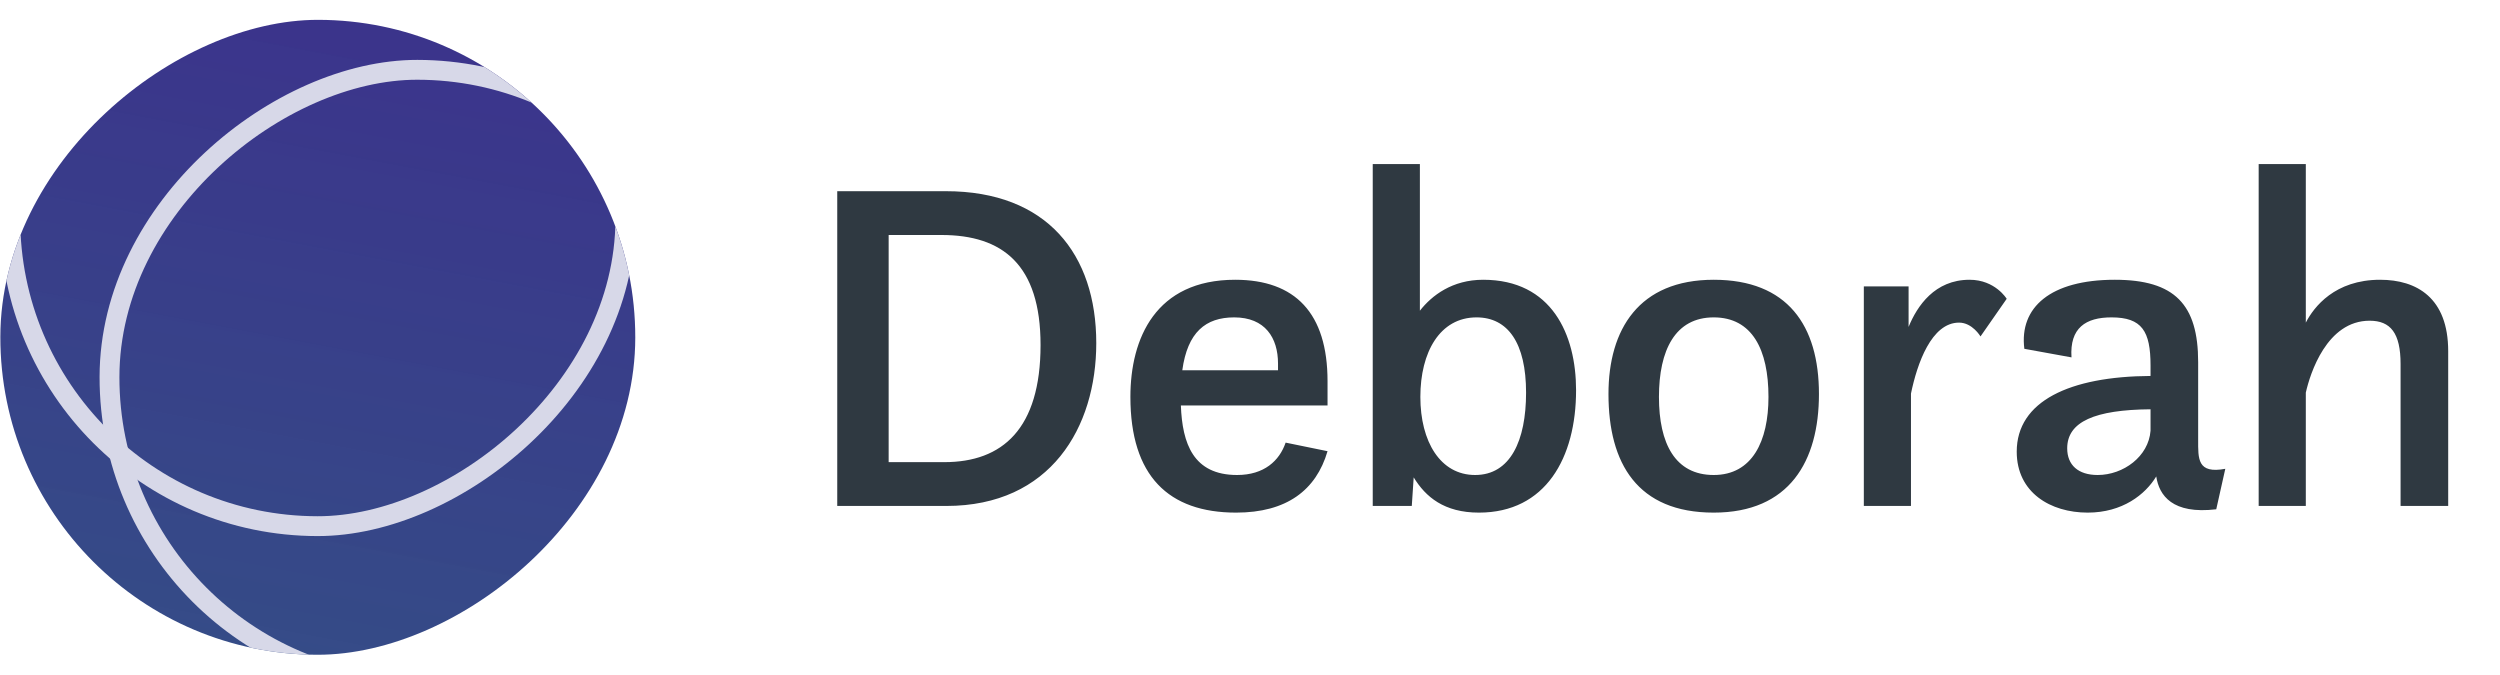 <svg width="126" height="34" viewBox="0 0 126 34" fill="none" xmlns="http://www.w3.org/2000/svg">
<g clip-path="url(#clip0_953_23755)">
<rect x="32.036" y="1.018" width="32" height="32" rx="16" transform="rotate(90.065 32.036 1.018)" fill="url(#paint0_linear_953_23755)"/>
<rect x="31.536" y="-4.464" width="31" height="31" rx="15.5" transform="rotate(90.065 31.536 -4.464)" stroke="#D7D8E8"/>
<rect x="36.536" y="3.536" width="31" height="31" rx="15.5" transform="rotate(90.065 36.536 3.536)" stroke="#D7D8E8"/>
</g>
<path d="M42.197 25.5V9.636H47.669C52.781 9.636 55.252 12.828 55.252 17.292C55.252 21.54 52.949 25.5 47.693 25.5H42.197ZM44.788 23.292H47.596C50.525 23.292 52.444 21.612 52.444 17.388C52.444 13.332 50.525 11.844 47.453 11.844H44.788V23.292ZM66.908 20.436H59.516C59.588 22.356 60.14 23.94 62.348 23.94C63.716 23.94 64.484 23.22 64.796 22.308L66.908 22.74C66.332 24.708 64.844 25.836 62.3 25.836C58.892 25.836 56.972 23.988 56.972 20.004C56.972 17.052 58.244 14.1 62.252 14.1C65.276 14.1 66.908 15.78 66.908 19.212V20.436ZM62.204 15.996C60.764 15.996 59.852 16.74 59.588 18.66H64.412V18.324C64.412 17.028 63.764 15.996 62.204 15.996ZM69.186 25.5V8.268H71.562V15.66C72.162 14.892 73.194 14.1 74.754 14.1C78.21 14.1 79.434 16.86 79.434 19.668C79.434 23.076 77.898 25.836 74.538 25.836C72.786 25.836 71.85 25.044 71.25 24.06L71.154 25.5H69.186ZM74.346 23.94C76.122 23.94 76.914 22.212 76.914 19.788C76.914 17.292 76.002 15.996 74.418 15.996C72.57 15.996 71.586 17.748 71.586 20.004C71.586 22.26 72.594 23.94 74.346 23.94ZM86.371 25.836C82.531 25.836 81.067 23.364 81.067 19.86C81.067 16.596 82.603 14.1 86.371 14.1C90.091 14.1 91.675 16.404 91.675 19.86C91.675 23.244 90.187 25.836 86.371 25.836ZM86.371 23.94C88.315 23.94 89.131 22.236 89.131 20.004C89.131 17.628 88.315 15.996 86.371 15.996C84.427 15.996 83.611 17.652 83.611 20.004C83.611 22.356 84.427 23.94 86.371 23.94ZM93.937 25.5V14.436H96.193V16.476C96.625 15.42 97.513 14.1 99.265 14.1C100.561 14.1 101.137 15.06 101.137 15.06L99.817 16.956C99.817 16.956 99.409 16.26 98.737 16.26C97.345 16.26 96.625 18.324 96.313 19.836V25.5H93.937ZM111.699 25.668C109.491 25.932 108.819 24.972 108.675 24.012C108.123 24.924 106.971 25.836 105.219 25.836C103.347 25.836 101.643 24.828 101.643 22.764C101.643 20.22 104.307 18.972 108.387 18.948V18.42C108.387 16.692 107.955 15.996 106.419 15.996C105.123 15.996 104.307 16.524 104.403 18.012L102.027 17.58C101.763 15.492 103.347 14.1 106.587 14.1C109.611 14.1 110.787 15.348 110.787 18.252V22.164C110.787 23.124 110.739 23.892 112.155 23.628L111.699 25.668ZM108.387 21.708V20.628C105.579 20.652 104.187 21.252 104.187 22.596C104.187 23.436 104.739 23.94 105.723 23.94C107.019 23.94 108.291 23.004 108.387 21.708ZM120.989 25.5V18.348C120.989 16.788 120.485 16.164 119.429 16.164C117.269 16.164 116.429 18.828 116.213 19.788V25.5H113.837V8.268H116.213V16.26C116.621 15.468 117.677 14.1 119.957 14.1C121.805 14.1 123.389 15.012 123.389 17.7V25.5H120.989Z" fill="#2F3941"/>
<defs>
<linearGradient id="paint0_linear_953_23755" x1="75.623" y1="27.352" x2="32.559" y2="19.224" gradientUnits="userSpaceOnUse">
<stop offset="0.159" stop-color="#012468" stop-opacity="0.8"/>
<stop offset="1" stop-color="#130B74" stop-opacity="0.83"/>
</linearGradient>
<clipPath id="clip0_953_23755">
<rect x="32.036" y="1.018" width="32" height="32" rx="16" transform="rotate(90.065 32.036 1.018)" fill="white"/>
</clipPath>
</defs>
</svg>
